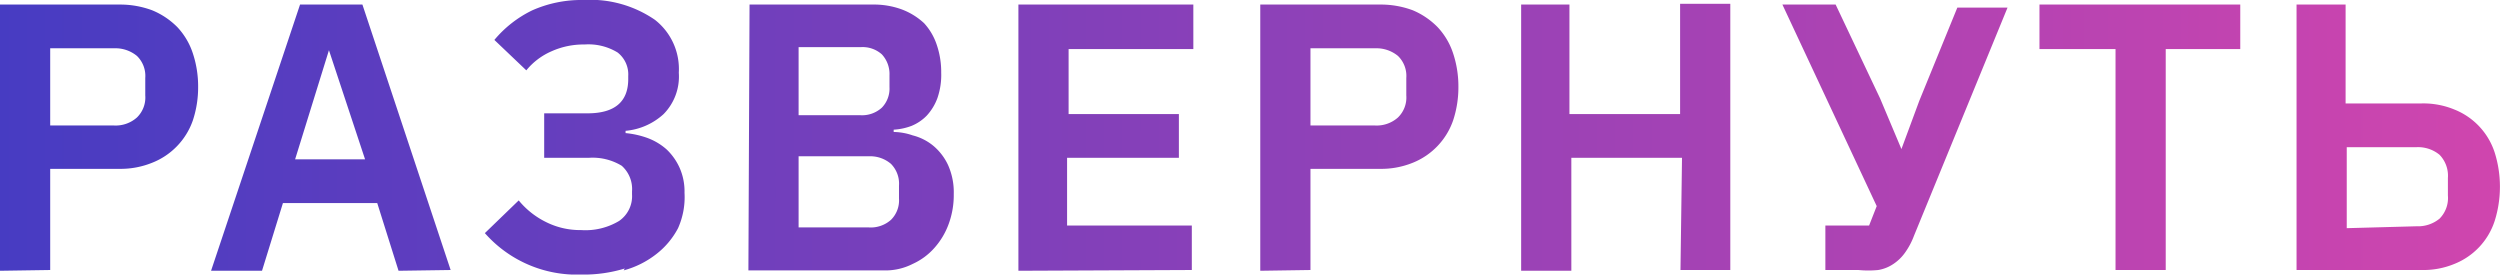 <svg xmlns="http://www.w3.org/2000/svg" xmlns:xlink="http://www.w3.org/1999/xlink" viewBox="0 0 65.74 7.22"><defs><style>.cls-1{fill:url(#linear-gradient);}</style><linearGradient id="linear-gradient" y1="3.61" x2="65.74" y2="3.61" gradientUnits="userSpaceOnUse"><stop offset="0" stop-color="#473cc2"/><stop offset="1" stop-color="#d045ae"/></linearGradient></defs><title>Ресурс 5</title><g id="Слой_2" data-name="Слой 2"><g id="Layer_1" data-name="Layer 1"><path class="cls-1" d="M61.71,6V3.87h1.84a.89.89,0,0,1,.6.2.79.79,0,0,1,.22.61v.46a.77.77,0,0,1-.22.61.89.89,0,0,1-.6.2ZM60.39,7.1h3.29a2.13,2.13,0,0,0,.86-.16A1.82,1.82,0,0,0,65.6,5.81a3,3,0,0,0,0-1.8,1.82,1.82,0,0,0-1.06-1.13,2.13,2.13,0,0,0-.86-.16h-2V.12H60.39ZM58.91,1.29V.12H53.63V1.29h2V7.1h1.32V1.29ZM48,7.1h.87a2.62,2.62,0,0,0,.52,0,1,1,0,0,0,.4-.16,1.17,1.17,0,0,0,.3-.29,1.89,1.89,0,0,0,.24-.45l2.46-6H51.47l-1,2.45L50,3.92h0l-.56-1.33L48.27.12h-1.4l2.48,5.3-.2.51H48Zm-3.81,0H45.5v-7H44.18V3H41.27V.12H40v7h1.32V4.15h2.91ZM34.46,1.27h1.7a.89.89,0,0,1,.6.2.73.73,0,0,1,.22.58v.46a.73.73,0,0,1-.22.58.84.84,0,0,1-.6.21h-1.7Zm0,5.83V4.44h1.82a2.21,2.21,0,0,0,.87-.16,1.85,1.85,0,0,0,1.06-1.11,2.77,2.77,0,0,0,.14-.89,2.75,2.75,0,0,0-.14-.88A1.84,1.84,0,0,0,37.8.71a2,2,0,0,0-.65-.44,2.41,2.41,0,0,0-.87-.15H33.14v7Zm-3.12,0V5.93H28.06V4.15H31V3h-2.9V1.29h3.28V.12h-4.6v7ZM21,1.24h1.63a.76.76,0,0,1,.56.19.76.76,0,0,1,.2.55v.31a.72.72,0,0,1-.2.54.77.77,0,0,1-.56.2H21Zm0,2.87h1.84a.84.84,0,0,1,.59.2.74.74,0,0,1,.21.57v.34a.72.72,0,0,1-.21.56.8.8,0,0,1-.59.2H21Zm-1.32,3h3.54A1.58,1.58,0,0,0,24,6.94a1.69,1.69,0,0,0,.57-.42,1.94,1.94,0,0,0,.38-.64,2.2,2.2,0,0,0,.13-.78,1.75,1.75,0,0,0-.15-.76,1.47,1.47,0,0,0-.38-.5A1.38,1.38,0,0,0,24,3.56a1.61,1.61,0,0,0-.5-.09V3.41a1.58,1.58,0,0,0,.47-.1,1.18,1.18,0,0,0,.4-.27,1.38,1.38,0,0,0,.28-.46,1.86,1.86,0,0,0,.1-.67,2.21,2.21,0,0,0-.12-.74A1.57,1.57,0,0,0,24.3.61a1.78,1.78,0,0,0-.58-.36,2.13,2.13,0,0,0-.78-.13H19.71Zm-3.28,0a2.4,2.4,0,0,0,.86-.43A2.09,2.09,0,0,0,17.83,6,2,2,0,0,0,18,5.07a1.53,1.53,0,0,0-.13-.66,1.54,1.54,0,0,0-.34-.48,1.59,1.59,0,0,0-.5-.3,2.32,2.32,0,0,0-.58-.13V3.44a1.7,1.7,0,0,0,1-.44,1.41,1.41,0,0,0,.4-1.09A1.64,1.64,0,0,0,17.22.52,3,3,0,0,0,15.34,0,3.19,3.19,0,0,0,14,.27a3,3,0,0,0-1,.78l.84.8a1.75,1.75,0,0,1,.66-.5,2.05,2.05,0,0,1,.87-.18,1.47,1.47,0,0,1,.87.21.73.73,0,0,1,.28.62v.08c0,.6-.36.9-1.07.9H14.31V4.15h1.17a1.47,1.47,0,0,1,.87.21.82.82,0,0,1,.27.67v.08a.79.79,0,0,1-.34.7,1.72,1.72,0,0,1-1,.24,2,2,0,0,1-.92-.21,2.16,2.16,0,0,1-.72-.57l-.89.86a3.22,3.22,0,0,0,2.53,1.09A3.7,3.7,0,0,0,16.43,7.06ZM9.6,4.19H7.76l.89-2.87h0ZM11.85,7.1,9.53.12H7.89l-2.34,7H6.89l.55-1.78H9.92l.56,1.78ZM1.32,1.27H3a.89.89,0,0,1,.6.2.73.73,0,0,1,.22.58v.46a.73.73,0,0,1-.22.58A.84.84,0,0,1,3,3.3H1.32Zm0,5.83V4.44H3.14A2.21,2.21,0,0,0,4,4.28,1.85,1.85,0,0,0,5.07,3.17a2.77,2.77,0,0,0,.14-.89,2.75,2.75,0,0,0-.14-.88A1.84,1.84,0,0,0,4.66.71,2,2,0,0,0,4,.27,2.41,2.41,0,0,0,3.14.12H0v7Z"/></g></g></svg>